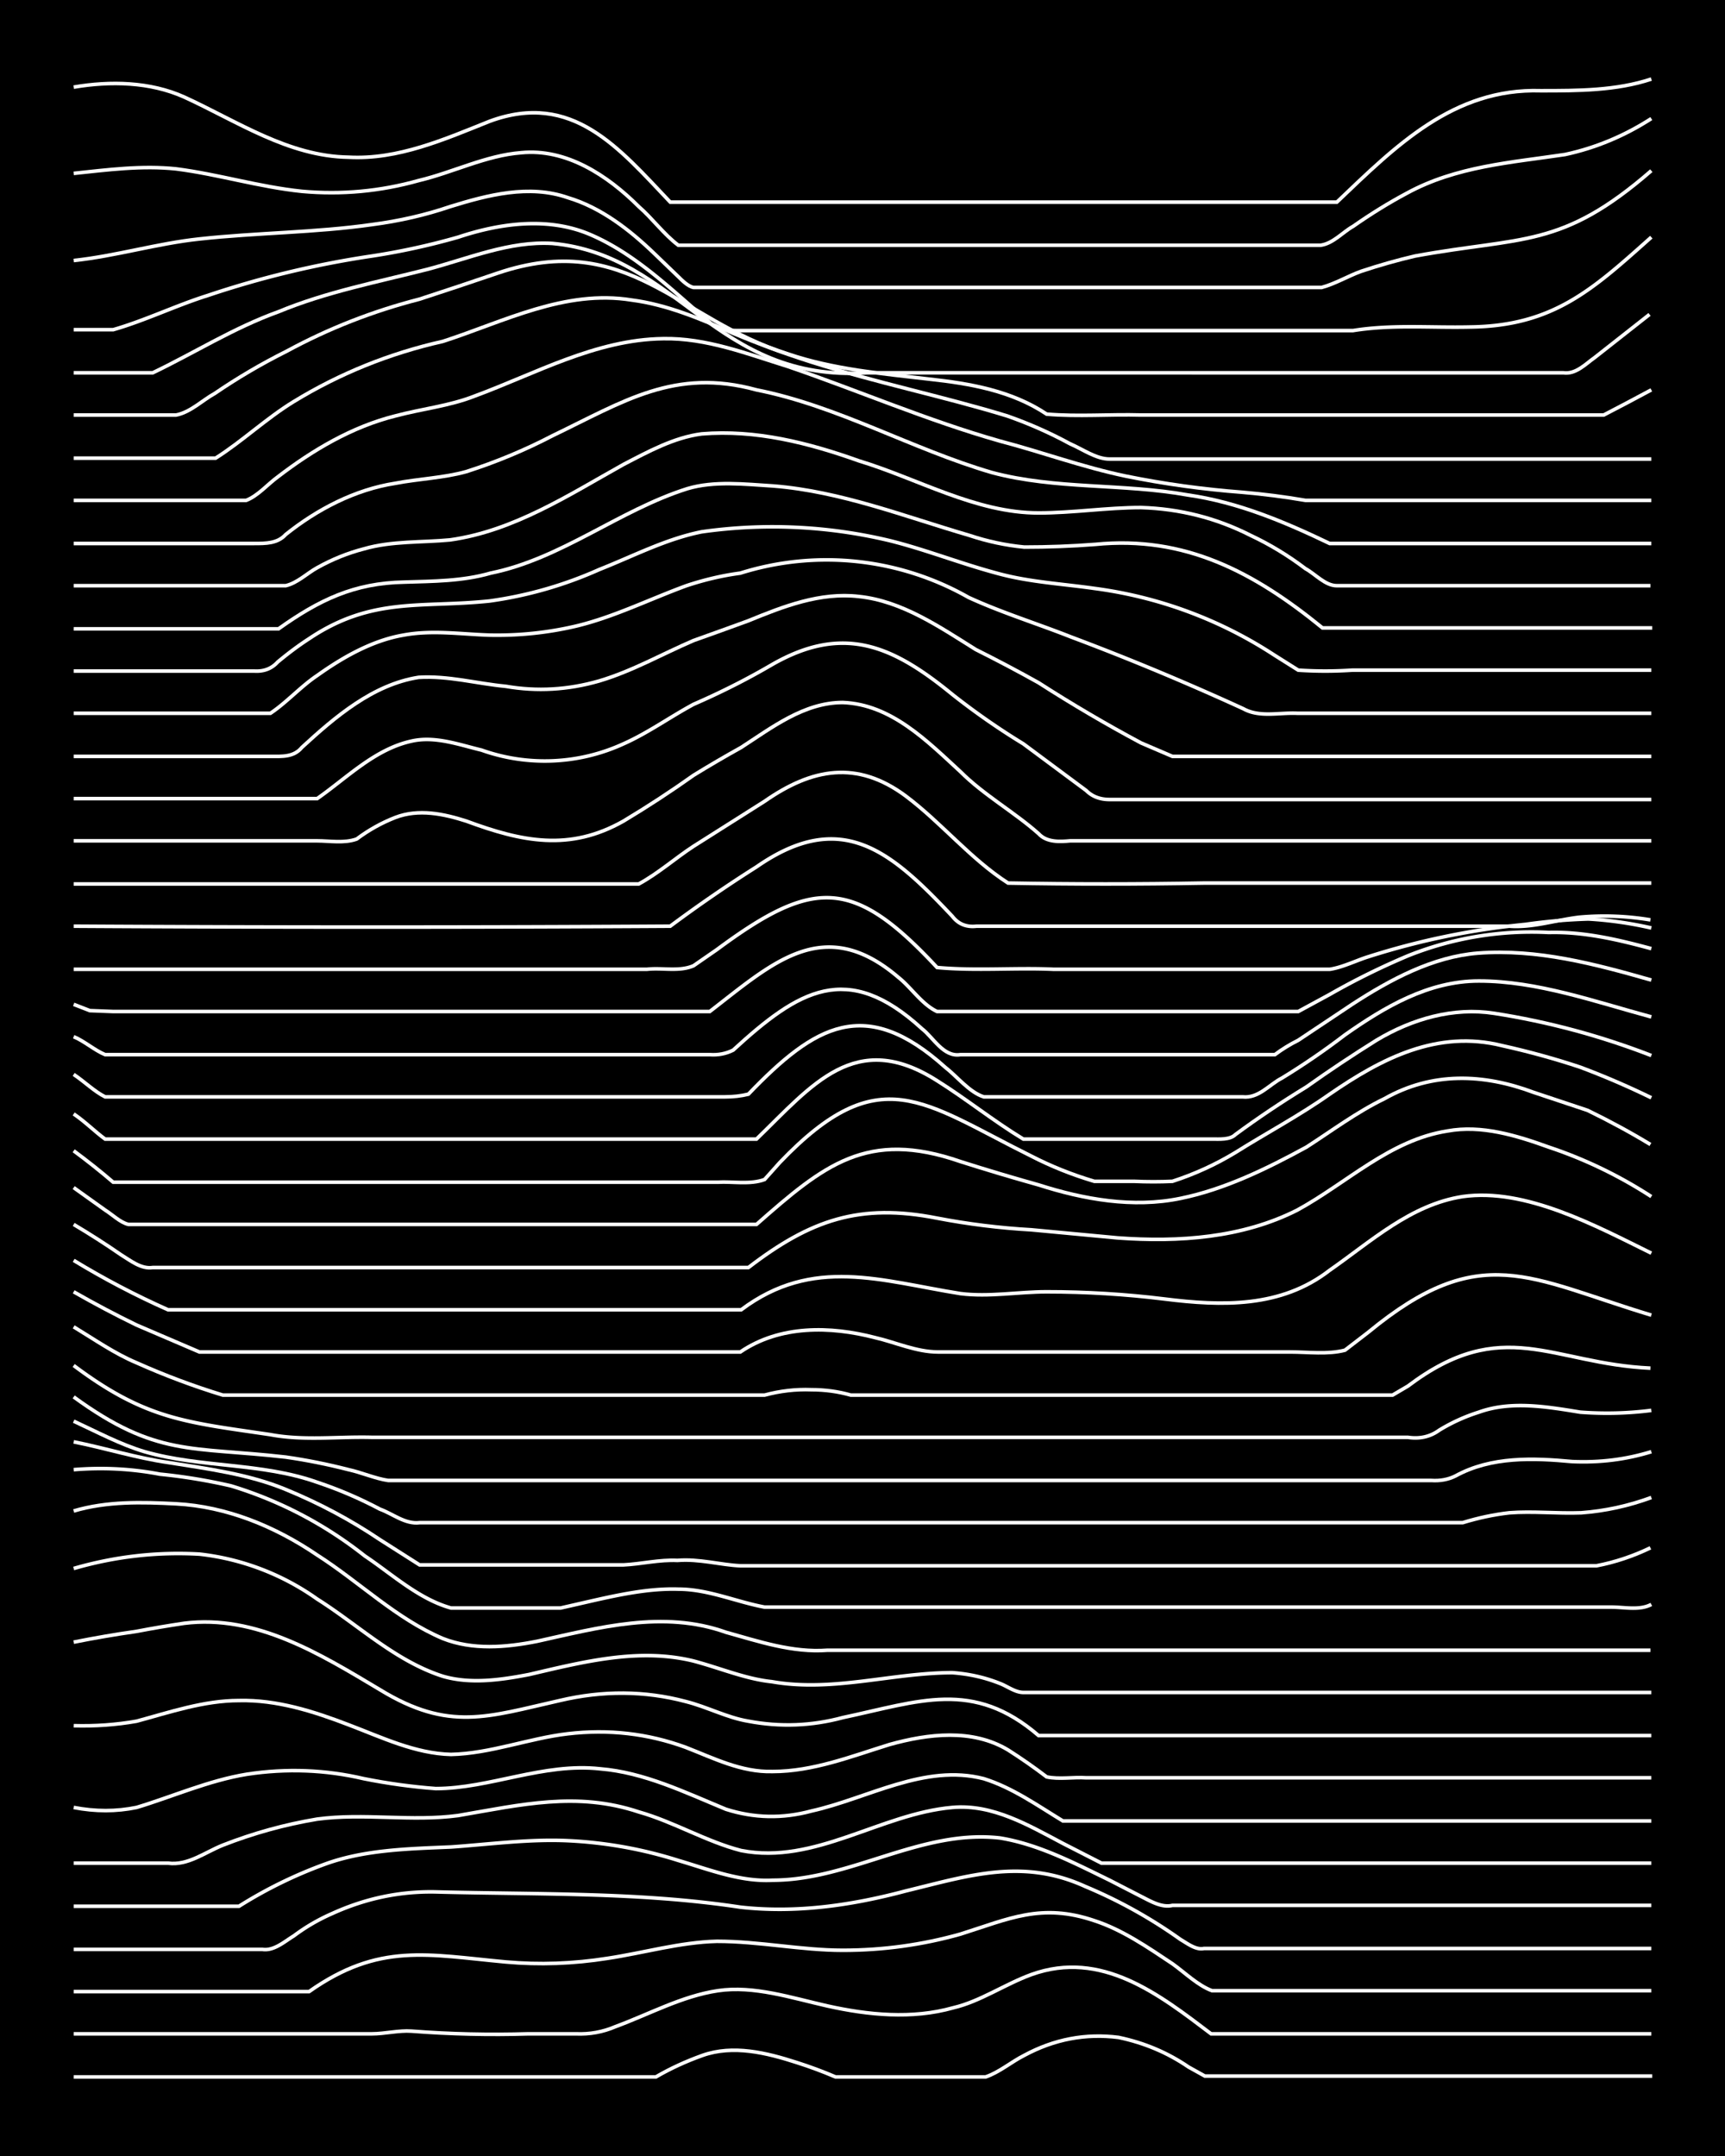 <svg xmlns="http://www.w3.org/2000/svg" id="a" width="1920" height="2400" viewBox="0 0 192 240"><defs><style>.b{fill:none;stroke:#fff;stroke-miterlimit:10;stroke-width:.4px}</style></defs><path d="M0 0h192v240H0z" style="stroke-width:0"/><path d="M8.2 231.2H73q2.4-1.4 5.2-2.4c3.4-1.2 7.1-.3 10.5.8q2.2.7 4.3 1.6h16.7c1.5-.5 2.9-1.7 4.3-2.4q5-2.7 10.5-2 4.3.9 7.8 3.3l1.8 1h49.8" class="b"/><path d="M8.2 226.4h33.2c1.4 0 3-.4 4.4-.3q6.5.5 13 .3h5.3q2.3.1 4.4-.8c3.8-1.4 7.4-3.4 11.4-4s8.2.8 12.2 1.7c4.5 1 9.4 1.5 14 .2 3-.7 5.7-2.6 8.7-3.7 7.8-2.8 14.2 2.2 20 6.6h49" class="b"/><path d="M8.2 221.7h26.2c7.8-5.5 13.2-4.1 21.9-3.3q5.6.5 11.3-.4c4-.6 8.1-1.8 12.2-1.9 4.7 0 9.4 1 14 1q6.7 0 13.1-1.8c5.4-1.7 9-3.5 14.9-1.5 3.1 1 6 3 8.7 4.8 1.4 1 2.8 2.4 4.4 3h48.9" class="b"/><path d="M8.2 217h21c1.3.2 2.5-.9 3.5-1.5q2-1.5 4.3-2.5 5.5-2.5 11.4-2.4c11.4.3 22.8 0 34 1.7 6.2.7 12.4-.2 18.4-1.8 7-1.7 13-3.7 20-.5a54 54 0 0 1 10.6 5.9c.7.4 1.7 1.2 2.6 1h49.8" class="b"/><path d="M8.2 212.2h18.4a50 50 0 0 1 9.6-4.7c4.4-1.6 9.3-1.7 14-1.9 4.3-.3 8.7-.9 13-.7q6.3.3 12.3 2.2c3.4 1 6.9 2.4 10.5 2.2 8.7 0 16.5-5.7 25.3-4.7 4.3.7 8.3 2.8 12.2 4.7l3.5 1.8c1 .5 2.3 1.3 3.5 1h53.3" class="b"/><path d="M8.2 207.4h10.5c2.2.3 4.1-1.2 6.1-2q5.1-2 10.5-2.9c5.2-.7 10.5.3 15.7-.4 7-1.2 13.2-2.7 20.1-.4 3.9 1.1 7.5 3.3 11.4 4.3 8.2 1.6 15.5-4.1 23.5-4.8 4.5-.4 8.5 2 12.3 4l4.3 2.2h61.2" class="b"/><path d="M8.2 201.2q3.6.7 7 0c4-1.2 8-3 12.3-3.7q6.6-1 13 .5 4 .8 8 1.1c6 0 12-2.9 18.3-2.2 4.9.4 9.4 2.6 14 4.5q4.7 1.5 9.5.2c6.3-1.4 12.6-5.3 19.2-3.6 3.2 1 6 3 8.8 4.7h65.5" class="b"/><path d="M8.2 192.1q3.6.1 7-.5c3.7-1 7.5-2.3 11.4-2.3 4.2-.1 8.3 1.2 12.2 2.7 3.7 1.4 7.4 3.2 11.4 3.3 4.4-.1 8.7-1.8 13-2.3q6.8-.8 13.1 1.5c3.1 1.2 6.2 2.8 9.7 2.7 4.5 0 8.8-1.7 13-3 4.3-1.2 9.2-1.8 13.2.6q2.2 1.4 4.3 3c1.4.3 3 0 4.4.1h62.9" class="b"/><path d="M8.2 182.8q3.5-.7 7-1.2 2.6-.5 5.3-.9c8-1 15.1 3.4 21.8 7.4 7.7 4.7 12 3 20 1.2q7.2-1.7 14 .1c2.4.6 4.6 1.8 7 2.2q5.3 1 10.5-.4c8.5-1.8 14.5-4.3 21.8 2h68.2" class="b"/><path d="M8.2 174.6q6.9-2 14-1.6a28 28 0 0 1 13.1 5c4.6 2.9 8.7 6.9 14 8.6 3.1.9 6.5.4 9.6-.2 6-1.4 12.2-3 18.3-1.5 3 .8 5.8 2 8.7 2.3 6.8 1.2 13.4-1 20.1-1q2.8.2 5.3 1.2c.8.3 1.7 1 2.6 1h69.9" class="b"/><path d="M8.2 168.2c3.7-1.1 7.6-1 11.4-.8 5.6.3 11 2.5 15.7 5.7 4.7 3 8.8 7.1 14 9.3 3.3 1.3 7 1 10.5.3 6.8-1.5 14-3.5 21-1 3.6 1 7.4 2.3 11.3 2h91.6" class="b"/><path d="M8.2 163.6q4.9-.4 9.6.5 4 .4 7.9 1.3a45 45 0 0 1 14.9 7.8c3 2 6 4.8 9.6 5.8h12.2l3.5-.8c3.1-.7 6.4-1.4 9.6-1.3 3.3 0 6.4 1.4 9.6 2h94.3c1.4 0 3.1.4 4.4-.3" class="b"/><path d="M8.2 160.5c3.5.7 7 1.8 10.5 2.3 4.4.7 9 1.3 13.1 3q5.6 2.3 10.5 5.6l4.4 2.8h22.7c2-.1 4-.6 6-.5 2.4-.2 4.8.5 7 .6h95.3q3.1-.6 6-2" class="b"/><path d="M8.2 158.2c2.6 1.2 5.2 2.6 7.9 3.4 6.3 1.8 13 1.2 19.2 3.4q3.6 1.2 7 3c1.4.5 2.8 1.7 4.4 1.5h116.1q2.6-.8 5.2-1.1c2.6-.2 5.3.1 8 0q4-.3 7.8-1.7" class="b"/><path d="M8.2 155.5c9.2 6.7 13.1 5.5 23.6 6.7q3.5.5 7 1.4c1.4.3 3 1 4.4 1.2h116.1q1.5.1 2.7-.5c4-2.2 8.7-2 13-1.6q4.6.2 8.8-1.1" class="b"/><path d="M8.2 152c8 6 12.4 6.3 21.9 7.7 3.7.7 7.5.2 11.3.3h115.3q2 .3 3.5-.8a20 20 0 0 1 4.4-2c3.6-1.3 7.6-.6 11.3 0q4 .3 7.9-.2" class="b"/><path d="M8.2 147.7c2.3 1.4 4.6 3 7 4q4.7 2.1 9.6 3.6h60.3q2.6-.7 5.2-.6 2.3 0 4.4.6H155l1.7-1c10.6-8 16-2.5 27-2" class="b"/><path d="M8.2 143.8q3.5 2 7 3.7l7 3h60.2c4.4-3 10-2.9 15-1.6 2.2.5 4.6 1.6 7 1.6h39.2c2 0 4.2.3 6.1-.2l2.6-2c12.5-10.3 17.9-6 31.5-1.9" class="b"/><path d="M8.2 140.3q5.1 3.1 10.5 5.5h63.8c8-6 15.6-3.2 24.4-1.8 3.2.4 6.4-.2 9.6-.2q6.6 0 13.1.8c6.4.8 13 1 18.4-3.2 4.6-3.2 9-7.3 14.8-8.2 7-1 14.9 3.3 21 6.3" class="b"/><path d="M8.2 136.3q2.7 1.6 5.3 3.4c1 .6 2.2 1.6 3.5 1.4h66.3c6.9-5.3 12.4-7.2 21-5.5q5.2 1 10.5 1.3l9.6.9c6.8.5 13.9 0 20-3.1 5.5-3 10.3-7.8 16.7-8.8 3.8-.7 7.7.5 11.3 1.8q6 2 11.4 5.5" class="b"/><path d="m8.2 132.2 3.5 2.5c.8.5 1.7 1.4 2.6 1.6h69.9c7.5-6.6 12.3-10.6 22.7-7q4.4 1.4 8.7 2.6c5 1.6 10.5 2.6 15.8 1.5 4.9-1 9.6-3.3 14-5.7 2.8-1.8 5.6-3.9 8.7-5.4 5.3-3 11-2.8 16.6-.7l6 2q3.7 1.8 7 3.8" class="b"/><path d="M8.2 128.1q2.3 1.7 4.4 3.5h67.3c1.6-.1 3.6.3 5.2-.3l1.7-1.9c11.1-11.6 15.9-6.7 28-.7q3.3 1.7 7 2.8h4.4q2.2.1 4.3 0 3.7-1.2 7-3.2c3.5-2.2 7.1-4.1 10.5-6.5 5.8-4 12-7.2 19.2-5.4q4.5 1 8.7 2.4 4 1.5 7.9 3.4" class="b"/><path d="M8.2 124c1.2.8 2.4 2 3.5 2.8h72.5c6.2-6 11-12.3 20.1-6.5 3.2 2 6.3 4.5 9.6 6.5h21c.8 0 2 .1 2.6-.5q3.8-2.8 7.9-5.3 3.8-2.7 7.8-5.2c4-2.4 8.6-3.7 13.1-3q9 1.4 17.5 4.7" class="b"/><path d="M8.2 119.6c1.2.8 2.3 1.9 3.5 2.5h69q1.4 0 2.6-.3c7.4-7.7 13-11 21.9-3 1.3 1 2.7 2.8 4.3 3.3h28.8c1.8.2 3-1.4 4.4-2.1q3.6-2.2 7-4.8c4.4-3.1 9.3-6 14.9-6 6.5 0 12.9 2.3 19.2 4" class="b"/><path d="M8.2 115.4c1.2.5 2.3 1.5 3.5 2H79q1.4.1 2.6-.5c7.3-6.7 12.7-10 21-2.4 1.3 1 2.4 3.2 4.3 2.9h35q1.2-.9 2.6-1.6 3-2 6-4c4.3-2.8 9-5.3 14-5.7 6.6-.5 13 1.2 19.3 3" class="b"/><path d="m8.2 111.8 1.8.7 2.6.1H79c7-5.4 12.7-10.9 21-3.8 1.4 1.1 2.6 3 4.3 3.8h40.2l3.5-1.9q4.2-2.4 8.7-4.3a37 37 0 0 1 15.7-2.6c3.9-.1 7.7.8 11.4 1.8" class="b"/><path d="M8.2 107.9H72c1.7-.2 3.6.3 5.2-.4l2.6-1.8c10.8-8 15.2-8 24.5 2 4.3.4 8.8 0 13 .2H148c1.4-.2 3-1 4.3-1.4a84 84 0 0 1 17.5-3.6q3.5-.5 7-.6 3.5.2 7 1" class="b"/><path d="M8.2 103.1q33.3.2 66.4 0 4.7-3.5 9.6-6.6c9.5-6.6 15-1.7 21.8 5.5q1 1.3 2.7 1.1H168c2.6.2 5.2-.7 7.8-1a31 31 0 0 1 7.9.3" class="b"/><path d="M8.2 98.4h62.9c2.2-1.2 4.1-2.9 6.1-4.2l7.9-5c5.3-3.7 10.3-4.6 15.7-.6 4 3 7.2 7 11.4 9.7q10.8.2 21.8 0h49.8" class="b"/><path d="M8.2 93.6h27.1c1.4 0 3 .3 4.4-.2q2-1.5 4.3-2.4c2.6-1 5.4-.4 7.9.4 6.2 2.3 11.5 3.4 17.5 0q4-2.4 7.8-5.1 2.6-1.6 5.3-3.1c3.4-2.2 7-5 11.3-5 5.4.2 9.4 4.3 13.1 7.7 2.6 2.6 6 4.5 8.7 6.9.9 1 2.4.9 3.5.8h64.7" class="b"/><path d="M8.2 88.9h27.1c3.3-2.3 6.4-5.5 10.5-6.4 2.6-.6 5.3.4 7.8 1a21 21 0 0 0 15.8-.7c2.7-1.2 5.2-3 7.8-4.4q4.6-2 8.7-4.4c8-4.6 13.5-2.1 20.1 3.3q3.8 3 7.9 5.5l7 5.2q1 1 2.6 1h60.3" class="b"/><path d="M8.2 84.2h21.9c1.3 0 2.6.1 3.5-1 3.7-3.4 7.9-7 13-7.8 3.3-.2 6.5.7 9.7 1q5.2.9 10.4-.6c3.7-1.1 7-3 10.5-4.5q3.1-1.1 6.1-2.2c3.9-1.6 8-3.2 12.3-2.7 4.8.5 9 3.4 13 5.9q3.6 1.8 7 3.7 5.6 3.6 11.4 6.7l3.5 1.5h53.3" class="b"/><path d="M8.2 79.4h21.9c1.8-1.2 3.4-3 5.2-4.2 2.8-2 6.1-3.9 9.6-4.5 3.2-.6 6.4-.1 9.6 0q4.9.1 9.6-1c4.2-1 8.2-3 12.3-4.5q3-1 6-1.4a32 32 0 0 1 25.4 2.7c3.7 1.7 7.6 2.9 11.4 4.4q9.6 3.6 19.2 8c1.8 1 4 .4 6 .5h39.4" class="b"/><path d="M8.2 74.7h20.1q1.6.1 2.6-1 1.8-1.5 3.5-2.6c7-4.7 12.5-3.4 20.1-4.2a45 45 0 0 0 12.2-3.5c3.8-1.5 7.4-3.4 11.4-4.2a56 56 0 0 1 21 1c4 1 8 2.6 12.2 3.7 3.4.9 7 1.1 10.5 1.6a48 48 0 0 1 20 7.4l2.7 1.7q3 .2 6 0h33.3" class="b"/><path d="M8.2 70H31c4.5-3.2 8.4-5.1 14-5.2 3.2-.1 6.5-.1 9.6-1 7.9-1.6 14.3-7 21.9-9.4 3-.9 6.4-.5 9.6-.3 7.5.6 14.6 3.4 21.8 5.5q3 1 6.1 1.3 4 0 7.9-.3c10-1 17.7 3.1 25.3 9.3h36.7" class="b"/><path d="M8.2 65.2h23.6c1.3-.3 2.4-1.4 3.5-2q2.5-1.4 5.2-2.1c3.1-.9 6.5-.7 9.6-1 7.1-1 13.2-5 19.3-8.4 2.7-1.4 5.6-3 8.7-3.4 6-.5 11.9 1 17.5 3 6.6 2 13 5.8 20 5.8 3.8 0 7.6-.6 11.4-.6q6.5.2 12.2 3.1 3.2 1.5 6.1 3.7c1.1.6 2.2 1.9 3.5 1.9h34.9" class="b"/><path d="M8.2 60.5h20.1c1.3 0 2.6 0 3.5-1 3.5-2.8 7.7-5 12.2-5.7 2.6-.5 5.4-.6 7.9-1.3q5-1.6 9.6-4c7.9-3.8 13.6-7.6 22.7-5.1 9.1 1.8 17.3 6.6 26.2 9.2 7.1 1.9 14.6 1.2 21.8 2.5 5.6.8 10.8 3 15.8 5.4h35.8" class="b"/><path d="M8.2 55.7h19.2c1.3-.5 2.4-1.8 3.5-2.6 3.9-3 8.3-5.6 13.1-6.8 3-.8 6-1.1 8.8-2.2 6.8-2.5 13.5-6.3 21-6.4 4.8-.1 9.4 1.7 13.9 3.1 7.9 2.7 15.5 6 23.6 8.3 4.6 1.2 9.2 2.9 14 3.9q6.4 1.3 13 1.8 3.5.3 7 .9h38.5" class="b"/><path d="M8.2 51H24c3-1.9 5.6-4.4 8.7-6.3Q40.4 40 49.3 38c6.8-2.2 13.6-5.8 21-4.6 3.9.5 7.7 2.1 11.3 3.7q4.3 1.8 8.7 3.2c7.2 2.3 14.6 3.8 21.8 6q3.7 1.3 7 3.1c1.4.6 2.9 1.7 4.4 1.7h60.3" class="b"/><path d="M8.2 46.2h11.4c1.6-.3 3-1.7 4.3-2.4q3.8-2.6 8-4.7 7-3.8 14.8-5.8 4.3-1.4 8.7-2.9c14.5-4.9 20.1 5.2 32.3 9 5 1.7 10.5 2.2 15.7 2.8 4.6.5 9.2 1.3 13.1 3.9 3.5.3 7 0 10.5.1h51.5q2.7-1.4 5.3-2.8" class="b"/><path d="M8.2 41.5H17c4.6-2.2 9-5 14-6.8 5.3-2.2 11-3.3 16.5-4.7 4.6-1.2 9.2-3.2 14-2.9 14 1.3 18.1 15.5 35 14.4H174c1.4.2 2.5-1 3.5-1.7l6.1-4.8" class="b"/><path d="M8.2 36.7h4.4c3.5-1 7-2.7 10.5-3.8a106 106 0 0 1 18.3-4.4 77 77 0 0 0 9.6-2.1c4.8-1.6 10.2-2.3 14.9-.2 5 2.2 9 6.2 13 9.6 1 1 2.3 1 3.6 1h68.1c4.3-.7 8.7-.3 13-.4 9.3-.1 13.7-4.2 20.2-10" class="b"/><path d="M8.2 29c4.7-.5 9.3-1.9 14-2.4 6.4-.7 12.9-.7 19.2-1.6q4.6-.6 8.7-2c4.2-1.3 8.8-2.5 13.1-1 3.7 1.1 6.9 3.6 9.6 6.2l2.7 2.6c.4.4 1.1 1.1 1.7 1.2h69.9c1.5-.4 3-1.3 4.4-1.8q3-1 6-1.7c12-2.2 16.3-.8 26.3-9.5" class="b"/><path d="M8.2 19.3c3.8-.4 7.6-.9 11.4-.5 4.7.6 9.2 2 14 2.5q6.6.6 13-1.2c3.8-.9 7.5-2.8 11.4-3.1 5-.5 9.6 2.5 13.1 6 1.5 1.3 2.8 3.1 4.4 4.3H147c1.4-.2 2.5-1.5 3.6-2.1q3-2.1 6-3.7c5.5-3 11.6-3.4 17.6-4.3q5.1-1.1 9.6-4" class="b"/><path d="M8.2 9.7c4.1-.7 8.5-.6 12.3 1.1 5.9 2.7 11.6 6.6 18.3 6.7 5.5.3 10.7-2 15.7-4 9.2-3.4 14.4 3 20.1 9h74.2c6.6-6.3 13-12.7 22.7-12.4 4.1 0 8.4 0 12.3-1.3" class="b"/></svg>